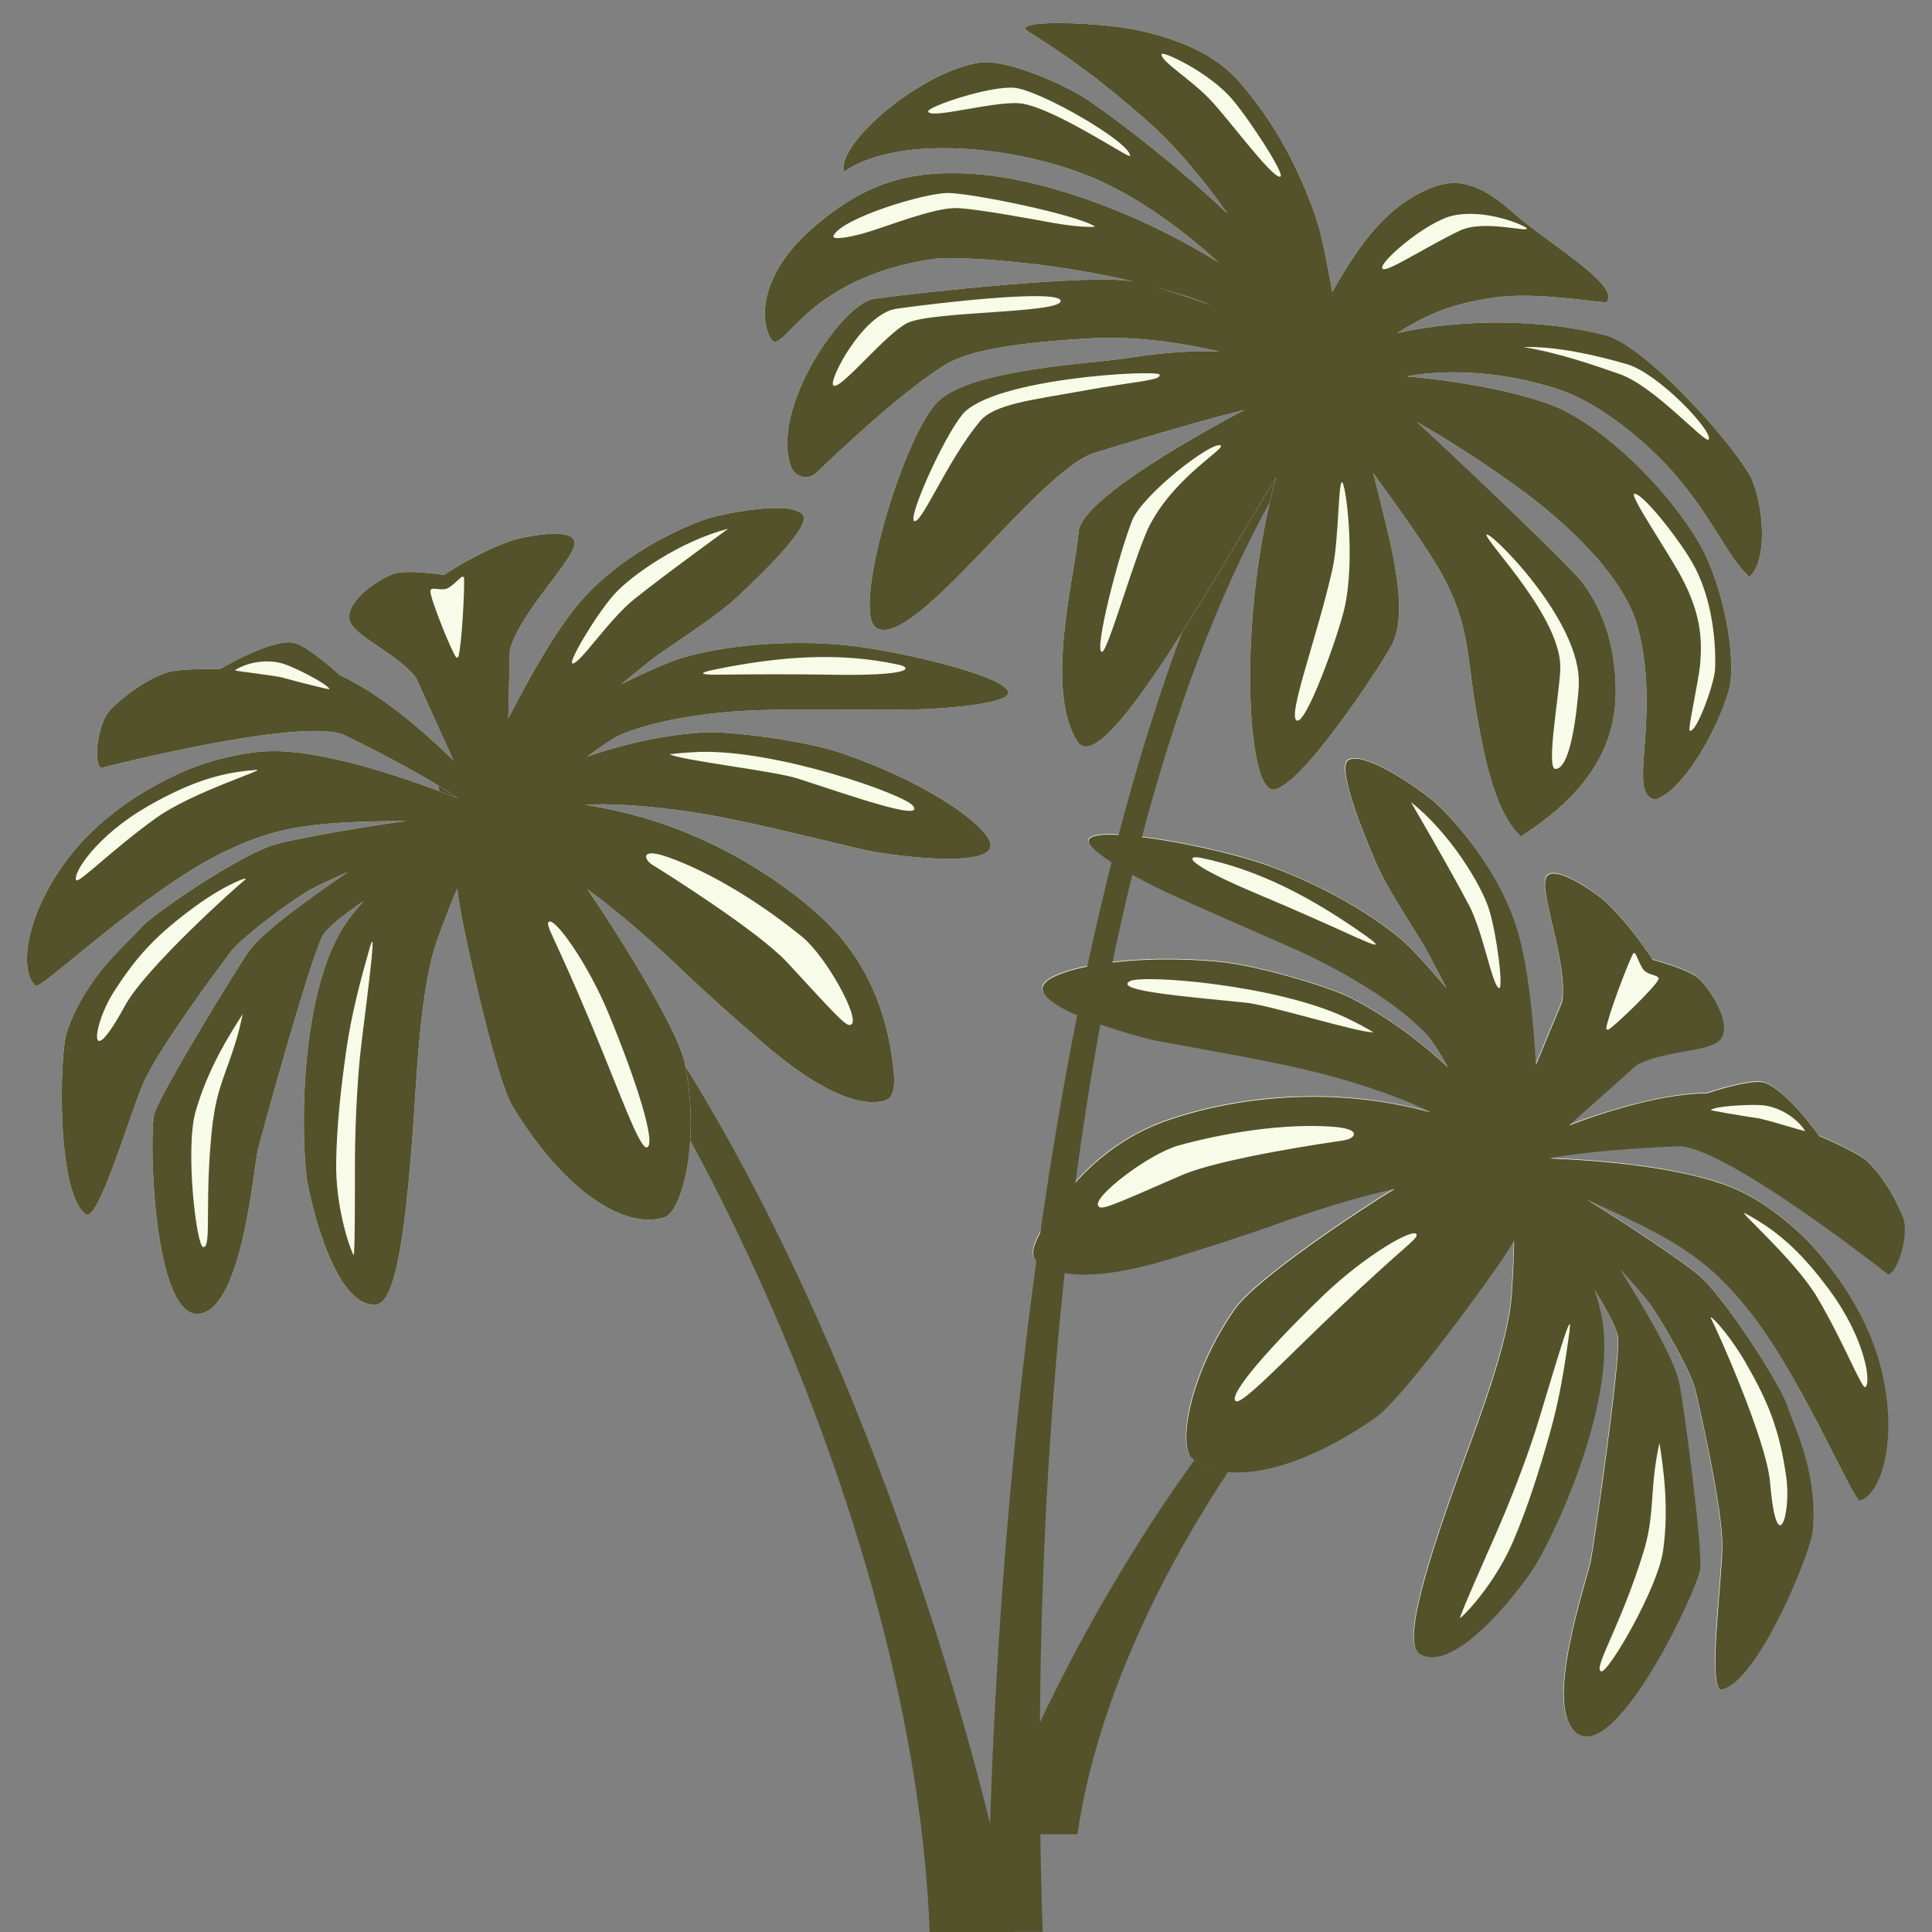 <?xml version="1.0" encoding="UTF-8"?>
<svg id="Layer_1" xmlns="http://www.w3.org/2000/svg" version="1.1" viewBox="0 0 1000 1000">
  <rect x="0" y="0" width="1000" height="1000" fill="#808080" stroke="none"/>
  <!-- Generator: Adobe Illustrator 29.0.1, SVG Export Plug-In . SVG Version: 2.1.0 Build 192)  -->
  <defs>
    <style>
      .st0 {
        fill: #f7fbe8;
      }

      .st1 {
        fill: #53522b;
      }
    </style>
  </defs>
  <g>
    <path class="st1" d="M226.9,405.6l1.9,13.7c95,71.3,243.9,350.5,252.4,580.7h43.9c-34.9-174.1-140.5-480.4-298.2-594.4Z"/>
    <path class="st0" d="M404.9,367.3c27.2.1,56.1.1,69.1-.1,15.1-.3,48.1-2.9,47.9-8.7-.4-8.7-61.7-23.2-90.1-25.1-17.2-1.2-48.7-1.3-77.8,6.8-7,2-19.6,7.6-32.4,13.9,9.6-7.9,17.6-14.3,20.3-16.1,15-10.3,30.5-20.4,39.7-29,17.6-16.5,38.5-37.7,33.8-42.7-6.8-7.3-39.1-.7-47.4,1.6-7.5,2.1-44.3,15.9-68.6,44.7-11.7,13.9-25,37.2-36.3,59.2l.8-35.4c5.3-19.9,34.4-47.6,33.5-55.7-.9-8.3-27.3-2.7-32.5-.9-18.2,6.2-35,17.8-35,17.8,0,0-19.5-3-26.1-.6-7.7,2.8-24.1,13.4-23,23.2.9,8.7,24.1,17.1,34.6,30.7l19.3,42.7c-17.1-16.8-38.9-35-58.6-44-9.3-8.3-19.9-16.7-25.4-17.1-12-1-36.7,13.8-36.7,13.8,0,0-21.4-.5-28,1.9-16.2,5.7-29.2,19.5-29.2,19.5-6.3,7.2-8.6,26.9-4.5,29.8,0,0,101.6-26.2,125.4-17.3,0,0,39,18.7,59.3,33-23.3-9.2-66.4-24.5-95.6-24.4-13.2,0-32.9,4.3-48.4,11.4-17,7.8-39.6,21.1-56.5,42.5-23.3,29.7-27,59.6-18.1,67.5,2.8,2.5,56.5-49.7,98.1-69.5,27.4-13.1,45.2-15.4,94-15.8,0,0,0,0,0,0-15.4,2-60.9,9.4-70.7,13-19.1,7.1-60.8,35.1-67.1,42.6-6.6,7.8-28.1,24.3-38.1,53.7-3.8,11.3-5.6,83.1,9.8,94.3,6.4,4.7,23.1-52.7,29.8-67.9,7.9-18.1,39.7-60.6,45.1-67.8,6-8,33.2-27.9,41.6-32.5,4.1-2.2,11.5-5.6,19.1-8.9-18.7,12.8-43.4,30.3-51,40.7-6,8.3-46,73.8-49.1,84.3-2.9,9.7-.9,106.8,23.4,103.6,22.3-3,27.9-75.8,30.2-84.9,2.8-11.2,27.7-101,33.7-111.1,2.4-4.1,11-10.7,21.1-17.7-4.4,4.8-8.2,9.6-11.1,14.4-20.6,33.7-21.8,98.2-18.6,127.7,1.1,10.3,14.3,69.3,36.3,66.8,10-1.1,15.5-38.9,19.6-101.7,1.6-24.4,3.7-65,12.1-87.9,3.7-10,7-18.5,10-25.7.5,3.7,1.1,7.2,1.5,10,1.8,11.2,18.1,87.7,27.3,102.9,27.4,45,59.1,64.3,79.3,57,8.9-5.1,17.6-39.9,9.8-79.3-3.7-18.8-39.3-74.2-50.5-90.2,23,16.6,47.1,39.9,52,44.6,10.4,9.9,24.1,22,38.2,34.3,29.5,25.7,50.8,34,63.6,30.5,6.2-1.7,5.7-10.7,3.6-24.4-4-25.7-14.6-50.4-35.9-70.1-22.4-20.8-52.2-38.4-82.3-48.7-13.2-4.5-26.9-7.9-40.2-9.9,7.9-.8,35.8-.3,70.6,6.4,19.9,3.8,52.1,11.8,73.4,16.8,10.4,2.5,67.1,10.6,65.7-2.8-.9-8.6-30.3-31.3-78.1-47.5-18-6.1-57.4-11.3-70.9-10.4-22.4,1.5-42.7,6.6-59.7,12.5,7.8-5.9,14.5-10.2,18.1-11.7,24.7-9.8,58.4-12.6,82.8-12.5Z"/>
    <path class="st1" d="M404.9,367.3c27.2.1,56.1.1,69.1-.1,15.1-.3,48.1-2.9,47.9-8.7-.4-8.7-61.7-23.2-90.1-25.1-17.2-1.2-48.7-1.3-77.8,6.8-7,2-19.6,7.6-32.4,13.9,9.6-7.9,17.6-14.3,20.3-16.1,15-10.3,30.5-20.4,39.7-29,17.6-16.5,38.5-37.7,33.8-42.7-6.8-7.3-39.1-.7-47.4,1.6-7.5,2.1-44.3,15.9-68.6,44.7-11.7,13.9-25,37.2-36.3,59.2l.8-35.4c5.3-19.9,34.4-47.6,33.5-55.7-.9-8.3-27.3-2.7-32.5-.9-18.2,6.2-35,17.8-35,17.8,0,0-19.5-3-26.1-.6-7.7,2.8-24.1,13.4-23,23.2.9,8.7,24.1,17.1,34.6,30.7l19.3,42.7c-17.1-16.8-38.9-35-58.6-44-9.3-8.3-19.9-16.7-25.4-17.1-12-1-36.7,13.8-36.7,13.8,0,0-21.4-.5-28,1.9-16.2,5.7-29.2,19.5-29.2,19.5-6.3,7.2-8.6,26.9-4.5,29.8,0,0,101.6-26.2,125.4-17.3,0,0,39,18.7,59.3,33-23.3-9.2-66.4-24.5-95.6-24.4-13.2,0-32.9,4.3-48.4,11.4-17,7.8-39.6,21.1-56.5,42.5-23.3,29.7-27,59.6-18.1,67.5,2.8,2.5,56.5-49.7,98.1-69.5,27.4-13.1,45.2-15.4,94-15.8,0,0,0,0,0,0-15.4,2-60.9,9.4-70.7,13-19.1,7.1-60.8,35.1-67.1,42.6-6.6,7.8-28.1,24.3-38.1,53.7-3.8,11.3-5.6,83.1,9.8,94.3,6.4,4.7,23.1-52.7,29.8-67.9,7.9-18.1,39.7-60.6,45.1-67.8,6-8,33.2-27.9,41.6-32.5,4.1-2.2,11.5-5.6,19.1-8.9-18.7,12.8-43.4,30.3-51,40.7-6,8.3-46,73.8-49.1,84.3-2.9,9.7-.9,106.8,23.4,103.6,22.3-3,27.9-75.8,30.2-84.9,2.8-11.2,27.7-101,33.7-111.1,2.4-4.1,11-10.7,21.1-17.7-4.4,4.8-8.2,9.6-11.1,14.4-20.6,33.7-21.8,98.2-18.6,127.7,1.1,10.3,14.3,69.3,36.3,66.8,10-1.1,15.5-38.9,19.6-101.7,1.6-24.4,3.7-65,12.1-87.9,3.7-10,7-18.5,10-25.7.5,3.7,1.1,7.2,1.5,10,1.8,11.2,18.1,87.7,27.3,102.9,27.4,45,59.1,64.3,79.3,57,8.9-5.1,17.6-39.9,9.8-79.3-3.7-18.8-39.3-74.2-50.5-90.2,23,16.6,47.1,39.9,52,44.6,10.4,9.9,24.1,22,38.2,34.3,29.5,25.7,50.8,34,63.6,30.5,6.2-1.7,5.7-10.7,3.6-24.4-4-25.7-14.6-50.4-35.9-70.1-22.4-20.8-52.2-38.4-82.3-48.7-13.2-4.5-26.9-7.9-40.2-9.9,7.9-.8,35.8-.3,70.6,6.4,19.9,3.8,52.1,11.8,73.4,16.8,10.4,2.5,67.1,10.6,65.7-2.8-.9-8.6-30.3-31.3-78.1-47.5-18-6.1-57.4-11.3-70.9-10.4-22.4,1.5-42.7,6.6-59.7,12.5,7.8-5.9,14.5-10.2,18.1-11.7,24.7-9.8,58.4-12.6,82.8-12.5ZM371.2,346.3c31.7-6.4,62.9-9,93.7-2.3,7.6,1.6,7.7,6.1-36.7,5.2-16.4-.3-41.7-.2-55.1,0-7.5.1-15.3-.2-2-2.9ZM146.6,350.8c-4.3-1.2-25.7-3.5-25-3.9,7-4.5,17.3-5.8,25.2-3.3,5.2,1.6,22,9.9,23.8,13.1.3.5-16.2-3.7-24.1-5.9ZM80.9,423.3c-23.6,17-40.5,34.5-41.5,32.2-1.7-3.9,11-23.1,36.6-37.9,24.7-14.3,40.9-18,56.8-19.1,5.5-.4-33.8,11.7-52,24.9ZM126.7,455.5c-3.4,2.6-51.4,45.4-62.1,65.2-19.5,35.8-16.7,10.3-6.2-6.5,12.6-20,23.5-31,42.3-44.8,16.2-11.9,29.3-16.5,26-14ZM110.2,580c-4.8,40.5-.3,66-5,65.5-3.6-.4-9.4-51-4-70,6.3-22.4,17.9-40.4,24.4-50.6-4.7,23.9-12.8,34.1-15.3,55.1ZM222.8,305.5c.8-1.9,5.1.4,8.6-.9,2.3-.9,5.6-4.5,7.6-6,.4-.3,1.1,0,1.2.5.3,7.1-1.2,34.3-2.9,40.7-.2.6-.9.8-1.3.3-2.2-2.7-14.2-32.2-13.2-34.6ZM186.4,546.2c-1.8,18-2.7,40.1-2.7,58.2,0,7,.1,46.7-.7,45.2-2.8-5.4-9.4-26.4-9-48.1.3-19.4,2.5-38.6,5.2-57.7,2.6-18.3,7.2-35.9,12.3-53.6,4.4-15.5-3.3,38.7-5.1,56.1ZM315,524.6c14.3,34.5,25,68.1,19.8,69.3-3.8.9-14.5-29.7-28.7-63.6-19.1-45.7-23.7-51-22.2-53,2.6-3.6,20.3,21.1,31.1,47.3ZM345.9,443.7c24.4,8.7,50.3,25.7,69.3,41.2,12.4,10.1,30.1,42.3,25.5,45.3-2.3,1.5-4.6-.9-33.1-31.9-14.9-16.2-64.2-47.2-70-50.7-4.2-2.6-6.6-9.2,8.3-3.9ZM361.9,389.2c40.3-1.3,106.7,22.1,110.8,28,5.7,8.1-32.2-5.3-59.7-14.2-12.3-4-59.8-9.3-66.4-12.6,5.1-.6,10.2-1,15.2-1.2ZM296.4,343.4c-3,.2,12.1-25.1,21.1-35.3,8.8-10.1,34.8-28.2,59.4-34.4,0,0-32.5,23.5-48.7,36.5-12.8,10.2-27.7,33-31.7,33.2Z"/>
  </g>
  <g>
    <path class="st1" d="M793.4,600.1l-2.4,8.4c-81.9,36.9-212.9,198.3-233.3,340.9h-43.9c38.8-105.6,143.8-290.7,279.5-349.3Z"/>
    <g>
      <path class="st0" d="M666.9,489.6c-25-10.9-51.3-22.5-63.2-28-13.7-6.3-42.9-22.1-40.3-27.3,3.9-7.8,65.8,3.7,92.6,13.4,16.2,5.9,45.1,18.5,68.4,37.6,5.7,4.6,14.8,14.9,24,25.8-5.6-11.1-10.3-20.1-12.1-22.9-9.6-15.5-19.7-31-24.6-42.6-9.4-22.2-20-50.1-13.6-52.7,9.2-3.9,36,15.2,42.7,20.6,6,4.9,34.1,32.4,44.7,68.6,5.1,17.5,7.8,44.1,9.3,68.8l13.6-32.7c3.2-20.4-12.2-57.5-8.2-64.5,4.2-7.2,26.1,8.6,30.1,12.3,14.1,13,24.8,30.4,24.8,30.4,0,0,19,5.1,24.1,9.9,5.9,5.6,16.6,22,11.7,30.6-4.3,7.6-28.9,5.9-44,14.1l-34.9,31.2c22.4-8.4,49.8-16.3,71.3-16.6,11.9-3.8,24.9-7.2,30.1-5.4,11.3,3.9,28,27.5,28,27.5,0,0,19.7,8.2,24.8,13,12.5,11.8,18.8,29.6,18.8,29.6,2.9,9.1-3,28.1-7.9,29.1,0,0-82.4-65-107.7-66.4,0,0-43.2,1.4-67.6,6.3,25.1,1,70.7,4.4,97.3,16.3,12,5.4,28.4,17.2,39.7,30,12.4,14,27.7,35.2,34.5,61.7,9.4,36.6.7,65.4-10.7,69-3.6,1.1-31.7-68.3-61.7-103.2-19.8-23-35.2-32.4-79.6-52.4,0,0,0,0,0,0,13.3,8,51.9,33.2,59.4,40.5,14.6,14.2,41.4,56.6,44.2,66,2.9,9.8,15.9,33.5,13.2,64.5-1,11.9-28.4,78.3-47,82.4-7.8,1.7.1-57.5.2-74.2,0-19.8-11.8-71.5-13.8-80.3-2.3-9.8-19-38.9-24.9-46.6-2.8-3.7-8.2-9.7-13.9-15.9,11.9,19.2,27.5,45.3,30.2,57.8,2.1,10,12.3,86,10.9,97-1.3,10.1-42.4,98-63.2,85.3-19.2-11.7,5.1-80.6,6.7-89.9,2-11.4,15.4-103.6,14-115.2-.5-4.7-5.7-14.2-12.1-24.7,2,6.2,3.6,12.1,4.3,17.6,5.3,39.2-19.7,98.6-34.6,124.3-5.2,9-41,57.7-60.2,46.5-8.7-5.1,1.6-41.9,23.2-100.9,8.4-23,22.8-61,24.4-85.3.7-10.6,1.1-19.8,1.2-27.6-2,3.2-3.9,6.1-5.4,8.5-6.2,9.5-52,72.9-66.5,83.1-43.2,30.1-80,35-95.6,20.1-6-8.2,0-43.7,23.1-76.5,11-15.7,65.9-52.1,82.6-62.1-27.7,5.9-59.2,17.5-65.6,19.8-13.5,4.8-30.9,10.3-48.8,15.9-37.4,11.7-60.2,10.6-70.5,2.2-5-4.1-.9-12.1,6.6-23.8,14-21.9,33.7-40.2,61.1-49.7,28.9-10,63.2-14,94.9-11.3,13.9,1.2,27.8,3.6,40.7,7.2-6.9-3.9-32.6-14.7-67.1-22.6-19.8-4.5-52.5-10.3-74-14.3-10.5-2-65.7-17.4-59-29.1,4.3-7.5,40.4-16.4,90.6-11.9,18.9,1.7,57.1,12.8,69.1,19.1,19.9,10.4,36.4,23.2,49.6,35.6-4.8-8.5-9.1-15.2-11.9-18-18.6-18.9-48.3-35.1-70.7-44.8Z"/>
      <path class="st1" d="M737.6,534.5c2.8,2.8,7.1,9.5,11.9,18-13.1-12.3-29.7-25.2-49.6-35.6-12-6.3-50.2-17.4-69.1-19.1-50.2-4.5-86.3,4.4-90.6,11.9-6.7,11.7,48.4,27.1,59,29.1,21.5,4,54.2,9.7,74,14.3,34.6,7.9,60.3,18.7,67.1,22.6-12.9-3.6-26.8-6-40.7-7.2-31.7-2.7-66,1.3-94.9,11.3-27.5,9.5-47.1,27.8-61.1,49.7-7.5,11.7-11.6,19.7-6.6,23.8,10.3,8.4,33.2,9.5,70.5-2.2,17.9-5.6,35.3-11.1,48.8-15.9,6.4-2.3,37.9-13.9,65.6-19.8-16.7,10-71.6,46.4-82.6,62.1-23,32.8-29.1,68.3-23.1,76.5,15.5,14.9,52.3,10,95.6-20.1,14.6-10.1,60.3-73.6,66.5-83.1,1.6-2.4,3.5-5.3,5.4-8.5-.1,7.9-.5,17-1.2,27.6-1.6,24.3-16,62.3-24.4,85.3-21.6,59-31.9,95.8-23.2,100.9,19.1,11.2,55-37.5,60.2-46.5,14.9-25.7,39.9-85.2,34.6-124.3-.7-5.5-2.3-11.5-4.3-17.6,6.4,10.5,11.6,20,12.1,24.7,1.4,11.6-12,103.8-14,115.2-1.6,9.2-25.9,78.1-6.7,89.9,20.9,12.7,62-75.3,63.2-85.3,1.4-11-8.7-87-10.9-97-2.7-12.5-18.2-38.6-30.2-57.8,5.7,6.2,11.1,12.3,13.9,15.9,5.9,7.6,22.7,36.8,24.9,46.6,2,8.8,13.9,60.5,13.8,80.3,0,16.7-8,75.9-.2,74.2,18.6-4.1,46-70.5,47-82.4,2.7-31-10.3-54.8-13.2-64.5-2.8-9.4-29.6-51.8-44.2-66-7.5-7.3-46.1-32.5-59.4-40.5,0,0,0,0,0,0,44.4,20,59.8,29.3,79.6,52.4,30,34.9,58,104.3,61.7,103.2,11.3-3.6,20-32.5,10.7-69-6.8-26.5-22.1-47.7-34.5-61.7-11.3-12.8-27.6-24.6-39.7-30-26.6-11.9-72.2-15.3-97.3-16.3,24.4-4.9,67.6-6.3,67.6-6.3,25.3,1.4,107.7,66.4,107.7,66.4,4.9-1,10.8-20,7.9-29.1,0,0-6.4-17.8-18.8-29.6-5.1-4.8-24.8-13-24.8-13,0,0-16.6-23.5-28-27.5-5.2-1.8-18.3,1.6-30.1,5.4-21.6.2-48.9,8.1-71.3,16.6l34.9-31.2c15.1-8.2,39.7-6.5,44-14.1,4.9-8.6-5.8-24.9-11.7-30.6-5.1-4.8-24.1-9.9-24.1-9.9,0,0-10.7-17.3-24.8-30.4-4-3.7-26-19.5-30.1-12.3-4.1,7,11.3,44.1,8.2,64.5l-13.6,32.7c-1.4-24.7-4.2-51.4-9.3-68.8-10.6-36.2-38.7-63.7-44.7-68.6-6.7-5.5-33.6-24.6-42.7-20.6-6.3,2.7,4.2,30.6,13.6,52.7,4.9,11.6,15,27.1,24.6,42.6,1.7,2.8,6.5,11.8,12.1,22.9-9.2-10.9-18.4-21.2-24-25.8-23.3-19.1-52.2-31.8-68.4-37.6-26.9-9.7-88.8-21.2-92.6-13.4-2.6,5.2,26.6,21,40.3,27.3,11.8,5.5,38.2,17.1,63.2,28,22.4,9.8,52.1,25.9,70.7,44.8ZM703.3,485.8c-12.1-5.6-35.3-15.9-50.4-22.2-40.9-17.1-39-21.1-31.4-19.6,30.9,6.3,58.4,21.3,84.8,39.9,11.1,7.8,3.9,5-3,1.8ZM885.5,574.5c3-2.2,21.7-3,27.1-2.4,8.3.9,17.2,6.3,21.7,13.2.4.7-20-5.9-24.4-6.5-8.1-1.2-24.9-4-24.4-4.3ZM903.2,628c14.1,7.5,27.4,17.4,44.2,40.4,17.5,23.9,21.3,46.6,18.2,49.5-1.8,1.7-10.2-21.1-24.9-46.2-11.3-19.3-42.4-46.3-37.5-43.7ZM903.9,706c11.7,20.2,17.2,34.6,20.6,58,2.9,19.6-4.9,44.1-8.3,3.4-1.9-22.5-28.4-81.1-30.5-84.8-2-3.6,8.1,5.9,18.2,23.3ZM858.9,746.6c1.8,11.9,5.2,33,1.9,56.1-2.8,19.6-28.5,63.5-32,62.4-4.5-1.4,9.9-22.9,21.9-61.9,6.2-20.2,2.9-32.8,8.3-56.6ZM832.5,532.9c-.6.3-1.2-.2-1.1-.8,1-6.5,10.6-32,13.8-38.4.2-.5,1-.5,1.3,0,1.2,2.2,2.8,6.8,4.5,8.6,2.6,2.6,7.5,2.3,7.5,4.3,0,2.6-22.8,24.7-26,26.3ZM812.5,688.2c-2.5,18.3-5.3,36.3-10.4,54-5.3,18.6-11,37-18.6,54.9-8.4,20-23,36.6-27.7,40.4-1.4,1.1,14.8-35.2,17.6-41.6,7.3-16.5,15.4-37.1,21-54.3,5.4-16.6,20.2-69.3,18-53.3ZM733.2,639.1c.5,2.4-5.8,5.4-41.7,39.5-26.7,25.3-48.8,48.9-51.9,46.6-4.3-3.2,19.1-29.6,46.1-55.4,20.5-19.6,46.6-35.1,47.6-30.7ZM696.1,590.2c-6.7.9-64.4,9.3-84.5,18.1-38.6,16.9-41.7,18.2-43.2,15.8-2.9-4.6,26.2-26.9,41.6-31.2,23.6-6.5,54.2-11.6,80-9.7,15.8,1.2,11,6.2,6.1,6.9ZM710.9,534.3c-7.4.4-53-13.9-65.9-15.3-28.7-3-68.8-6-60.3-11.1,6.2-3.7,76.4,1.7,112.7,19.2,4.6,2.2,9.1,4.6,13.5,7.2ZM760.2,468.3c-9.6-18.4-29.9-53.1-29.9-53.1,20,15.6,36.4,42.7,40.4,55.4,4.1,13,7.7,42.2,5.1,40.8-3.6-1.8-8-28.7-15.6-43.2Z"/>
    </g>
  </g>
  <g>
    <path class="st1" d="M539.7,1000c-9.8-289.8,26.5-637,157.4-800.5l-14.3-10.2c-123.8,168.4-167.8,535.9-171.7,810.6h28.5Z"/>
    <g>
      <path class="st1" d="M607.2,361.7l.2,3.2c0-1.1-.2-2.1-.2-3.2,0,0,0,0,0,0Z"/>
      <path class="st0" d="M907.2,249.1c-6.7-15.8-54.7-70-76.2-75.6-31.7-8.2-73.8-8.8-107.8-1.1,0,0,0,0,0,0,21-13.4,34.5-15.6,47-17.9,18.6-3.4,42.4,0,61.2,2.1,8.1-8.9-29.7-30-49-47.2-16.9-15-29.3-18-43.9-11.2-10.6,4.9-23,12.8-37.4,34.1-4.1,6.1-8,12.5-11.5,18.9-2.9-16.1-5.8-31.6-9.4-41.3-12.1-33-25.4-51.7-37.8-66.5-13-15.5-32.5-23-52.2-27.5-19.7-4.5-68.6-6.2-57.9.5,20.6,12.9,36,23.9,60.4,45.2,16,13.9,31.8,33.4,42.6,48.9-26-24.6-53.5-45.7-71.1-58-11.8-8.2-43-22.2-57.2-20.1-30.3,4.6-74.1,41.9-70.2,56.5,29.4-20.5,95.3-12.7,133.4,5.1,20.9,9.7,41.8,24.7,60.3,41.7-47.9-29.5-94.8-43.1-124.1-45.5-35.6-2.9-58.7,4.7-84.9,27.1-26.5,22.6-28.8,45.7-23,57.2,6.4,12.9,15.3-30.9,85.8-40.6,9.1-1.2,58.1.8,106,12.7-1.4-.3-2.7-.6-3.9-.9-20.8-4.2-113.2,6-134.2,9-15.9,2.3-53.8,56.7-42.7,87,2,5.4,8.9,7,13.1,3,13.5-13,43.4-41.1,65.8-55.4,12.9-8.2,37.9-12,76.7-14.2,18.1-1,40.7,1,65.9,6.8-15.6-.5-31.5.9-47.9,3.5-18.1,2.9-79.3,5.4-97.3,22.1-17.9,16.7-45.9,110.3-31.9,117.7,19.8,10.6,84.1-82.4,112.7-90.8,6.7-2,43.4-13.7,77.6-22.3-51.5,27.5-84.8,50.9-85.9,63-2,23.8-17.7,81-.8,108.5,12.7,20.7,67.8-78.9,103-136.5-20.4,74.1-14.9,162.6-1.4,161.6,14.2-1.1,54.3-62.3,60.9-74.1,10.4-18.5-1-56.4-9.2-89.7,15.1,20.7,29.6,41.4,35.7,52.6,14.2,26.1,12.9,43,17.1,67.6,3.3,19.5,8.9,54.6,23.6,67.8,36.8-23.4,49.3-48.9,49.1-75.6-.1-20.4-5.4-40.7-18-56.7-5.3-6.8-53.2-53.1-84.8-82.1,18.7,10.5,38.5,23.8,52.9,34.3,21.7,15.8,54.1,44.2,61.4,72.3,12.4,47.9-6.5,87,9.3,88.7,15.4-5.7,32.2-37.5,37.6-56,4.6-15.7-2.5-54.1-14.5-75.4-14.5-25.7-43.8-56-70-69.6-15.3-8-50.3-15.3-82.2-18,23.8-4.3,52.4-1.9,78.6,6.7,23.3,7.7,48.1,29.6,61.1,44.9,19.9,23.6,25.8,40.8,37.7,52.2,8.9-7.1,8.2-33.9,1.6-49.7Z"/>
      <path class="st1" d="M907.2,249.1c-6.7-15.8-54.7-70-76.2-75.6-31.7-8.2-73.8-8.8-107.8-1.1,0,0,0,0,0,0,21-13.4,34.5-15.6,47-17.9,18.6-3.4,42.4,0,61.2,2.1,8.1-8.9-29.7-30-49-47.2-16.9-15-29.3-18-43.9-11.2-10.6,4.9-23,12.8-37.4,34.1-4.1,6.1-8,12.5-11.5,18.9-2.9-16.1-5.8-31.6-9.4-41.3-12.1-33-25.4-51.7-37.8-66.5-13-15.5-32.5-23-52.2-27.5-19.7-4.5-68.6-6.2-57.9.5,20.6,12.9,36,23.9,60.4,45.2,16,13.9,31.8,33.4,42.6,48.9-26-24.6-53.5-45.7-71.1-58-11.8-8.2-43-22.2-57.2-20.1-30.3,4.6-74.1,41.9-70.2,56.5,29.4-20.5,95.3-12.7,133.4,5.1,20.9,9.7,41.8,24.7,60.3,41.7-47.9-29.5-94.8-43.1-124.1-45.5-35.6-2.9-58.7,4.7-84.9,27.1-26.5,22.6-28.8,45.7-23,57.2,6.4,12.9,15.3-30.9,85.8-40.6,9.1-1.2,58.1.8,106,12.7-1.4-.3-2.7-.6-3.9-.9-20.8-4.2-113.2,6-134.2,9-15.9,2.3-53.8,56.7-42.7,87,2,5.4,8.9,7,13.1,3,13.5-13,43.4-41.1,65.8-55.4,12.9-8.2,37.9-12,76.7-14.2,18.1-1,40.7,1,65.9,6.8-15.6-.5-31.5.9-47.9,3.5-18.1,2.9-79.3,5.4-97.3,22.1-17.9,16.7-45.9,110.3-31.9,117.7,19.8,10.6,84.1-82.4,112.7-90.8,6.7-2,43.4-13.7,77.6-22.3-51.5,27.5-84.8,50.9-85.9,63-2,23.8-17.7,81-.8,108.5,12.7,20.7,67.8-78.9,103-136.5-20.4,74.1-14.9,162.6-1.4,161.6,14.2-1.1,54.3-62.3,60.9-74.1,10.4-18.5-1-56.4-9.2-89.7,15.1,20.7,29.6,41.4,35.7,52.6,14.2,26.1,12.9,43,17.1,67.6,3.3,19.5,8.9,54.6,23.6,67.8,36.8-23.4,49.3-48.9,49.1-75.6-.1-20.4-5.4-40.7-18-56.7-5.3-6.8-53.2-53.1-84.8-82.1,18.7,10.5,38.5,23.8,52.9,34.3,21.7,15.8,54.1,44.2,61.4,72.3,12.4,47.9-6.5,87,9.3,88.7,15.4-5.7,32.2-37.5,37.6-56,4.6-15.7-2.5-54.1-14.5-75.4-14.5-25.7-43.8-56-70-69.6-15.3-8-50.3-15.3-82.2-18,23.8-4.3,52.4-1.9,78.6,6.7,23.3,7.7,48.1,29.6,61.1,44.9,19.9,23.6,25.8,40.8,37.7,52.2,8.9-7.1,8.2-33.9,1.6-49.7ZM529.6,53.7c-12.7-2.3-48.1,8.4-49.2,4-.6-2.3,30.8-13.1,44.2-12.3,13.1.8,60.8,28.4,60.3,35.3-.1,1.7-37.3-23.7-55.4-27ZM545.8,115.5c-10.5-1.9-40.2-7.5-50.7-7.8-11.7-.3-36.1,9.6-47.5,12.9-6.6,1.9-17.7,4.2-16.1,1.2,5-9.2,47.1-21.9,59-21.9,12.5,0,66.7,11.2,76.2,17.3.7.4-7.8.6-20.9-1.7ZM469.8,167.1c-11.2,5.4-34.7,34.9-38.4,32.5-3.1-2,15.2-37.3,32.6-39.8,20.9-3,85-10.4,85-4s-66.4,5.2-79.1,11.3ZM592.5,147.1c1.3.3,2.7.7,4.2,1.1,10.5,2.8,20.9,6.1,30.8,10-11.5-4.2-22.4-7.7-30.8-10-1.4-.4-2.8-.8-4.2-1.1ZM561,202.2c-26.4,4.8-46.4,6.8-53.9,16-17.2,20.9-30,53.1-33.9,51.5-3.5-1.4,14.6-42.3,24.8-55,15.4-19.1,101.3-23.5,102.2-20.8,1,3.1-12.8,3.5-39.3,8.3ZM595.5,271c-7.5,14.1-22,66.4-25.1,66.4-4.5.4,8.5-50.2,15.6-68,5.3-13.3,40.7-40.8,45.7-38.9,3.5,1.3-22.9,15.6-36.2,40.6ZM662.6,91.5c-4.5.4-26.4-29.6-36.4-40.1-9.8-10.3-25.3-19.6-25-23.3.2-2.1,24.7,9.3,36.6,23.3,9.2,10.8,28,39.8,24.8,40ZM695.9,314.8c-3.5,15-19.5,59.3-24.5,58.2-5.6-1.2,10.1-42.3,18.2-78.1,3.4-15,3-45.3,5-45.3s7.1,39.9,1.3,65.2ZM715.8,139.2c-4.1-1.7,21.9-24.4,36.2-27.6,15.8-3.5,35,4,38.1,6.4,2.5,2.9-21.7-4.6-34.3,1.3-17,8-36.9,21.2-40,20ZM817.2,355.1c-.7,9.5-3.7,42.9-12.1,42.9-5.1,0,2.2-39.6,2.5-51.9.8-25.8-37.4-64.5-38.2-69.1-.8-5,50.1,44.4,47.7,78ZM845.8,255.7c3.3-2,24.9,25.1,31.6,38.2,10.7,20.9,10.7,45.6,10.3,52.8-.4,7.2-9.9,33.7-13.2,31.4-.9-.6,4.7-25.7,5.5-34.4,1.1-12.8.4-26.1-9.7-45-7.3-13.6-26.6-41.8-24.5-43.1ZM884.4,227.5c-1.7,2.4-27.8-27.4-45.9-33.8-12.7-4.5-32.2-11.2-50.1-14.1,17.9-.4,38.1,4.4,53.4,8.8,16.7,4.7,45.3,35.3,42.6,39.1Z"/>
    </g>
  </g>
</svg>